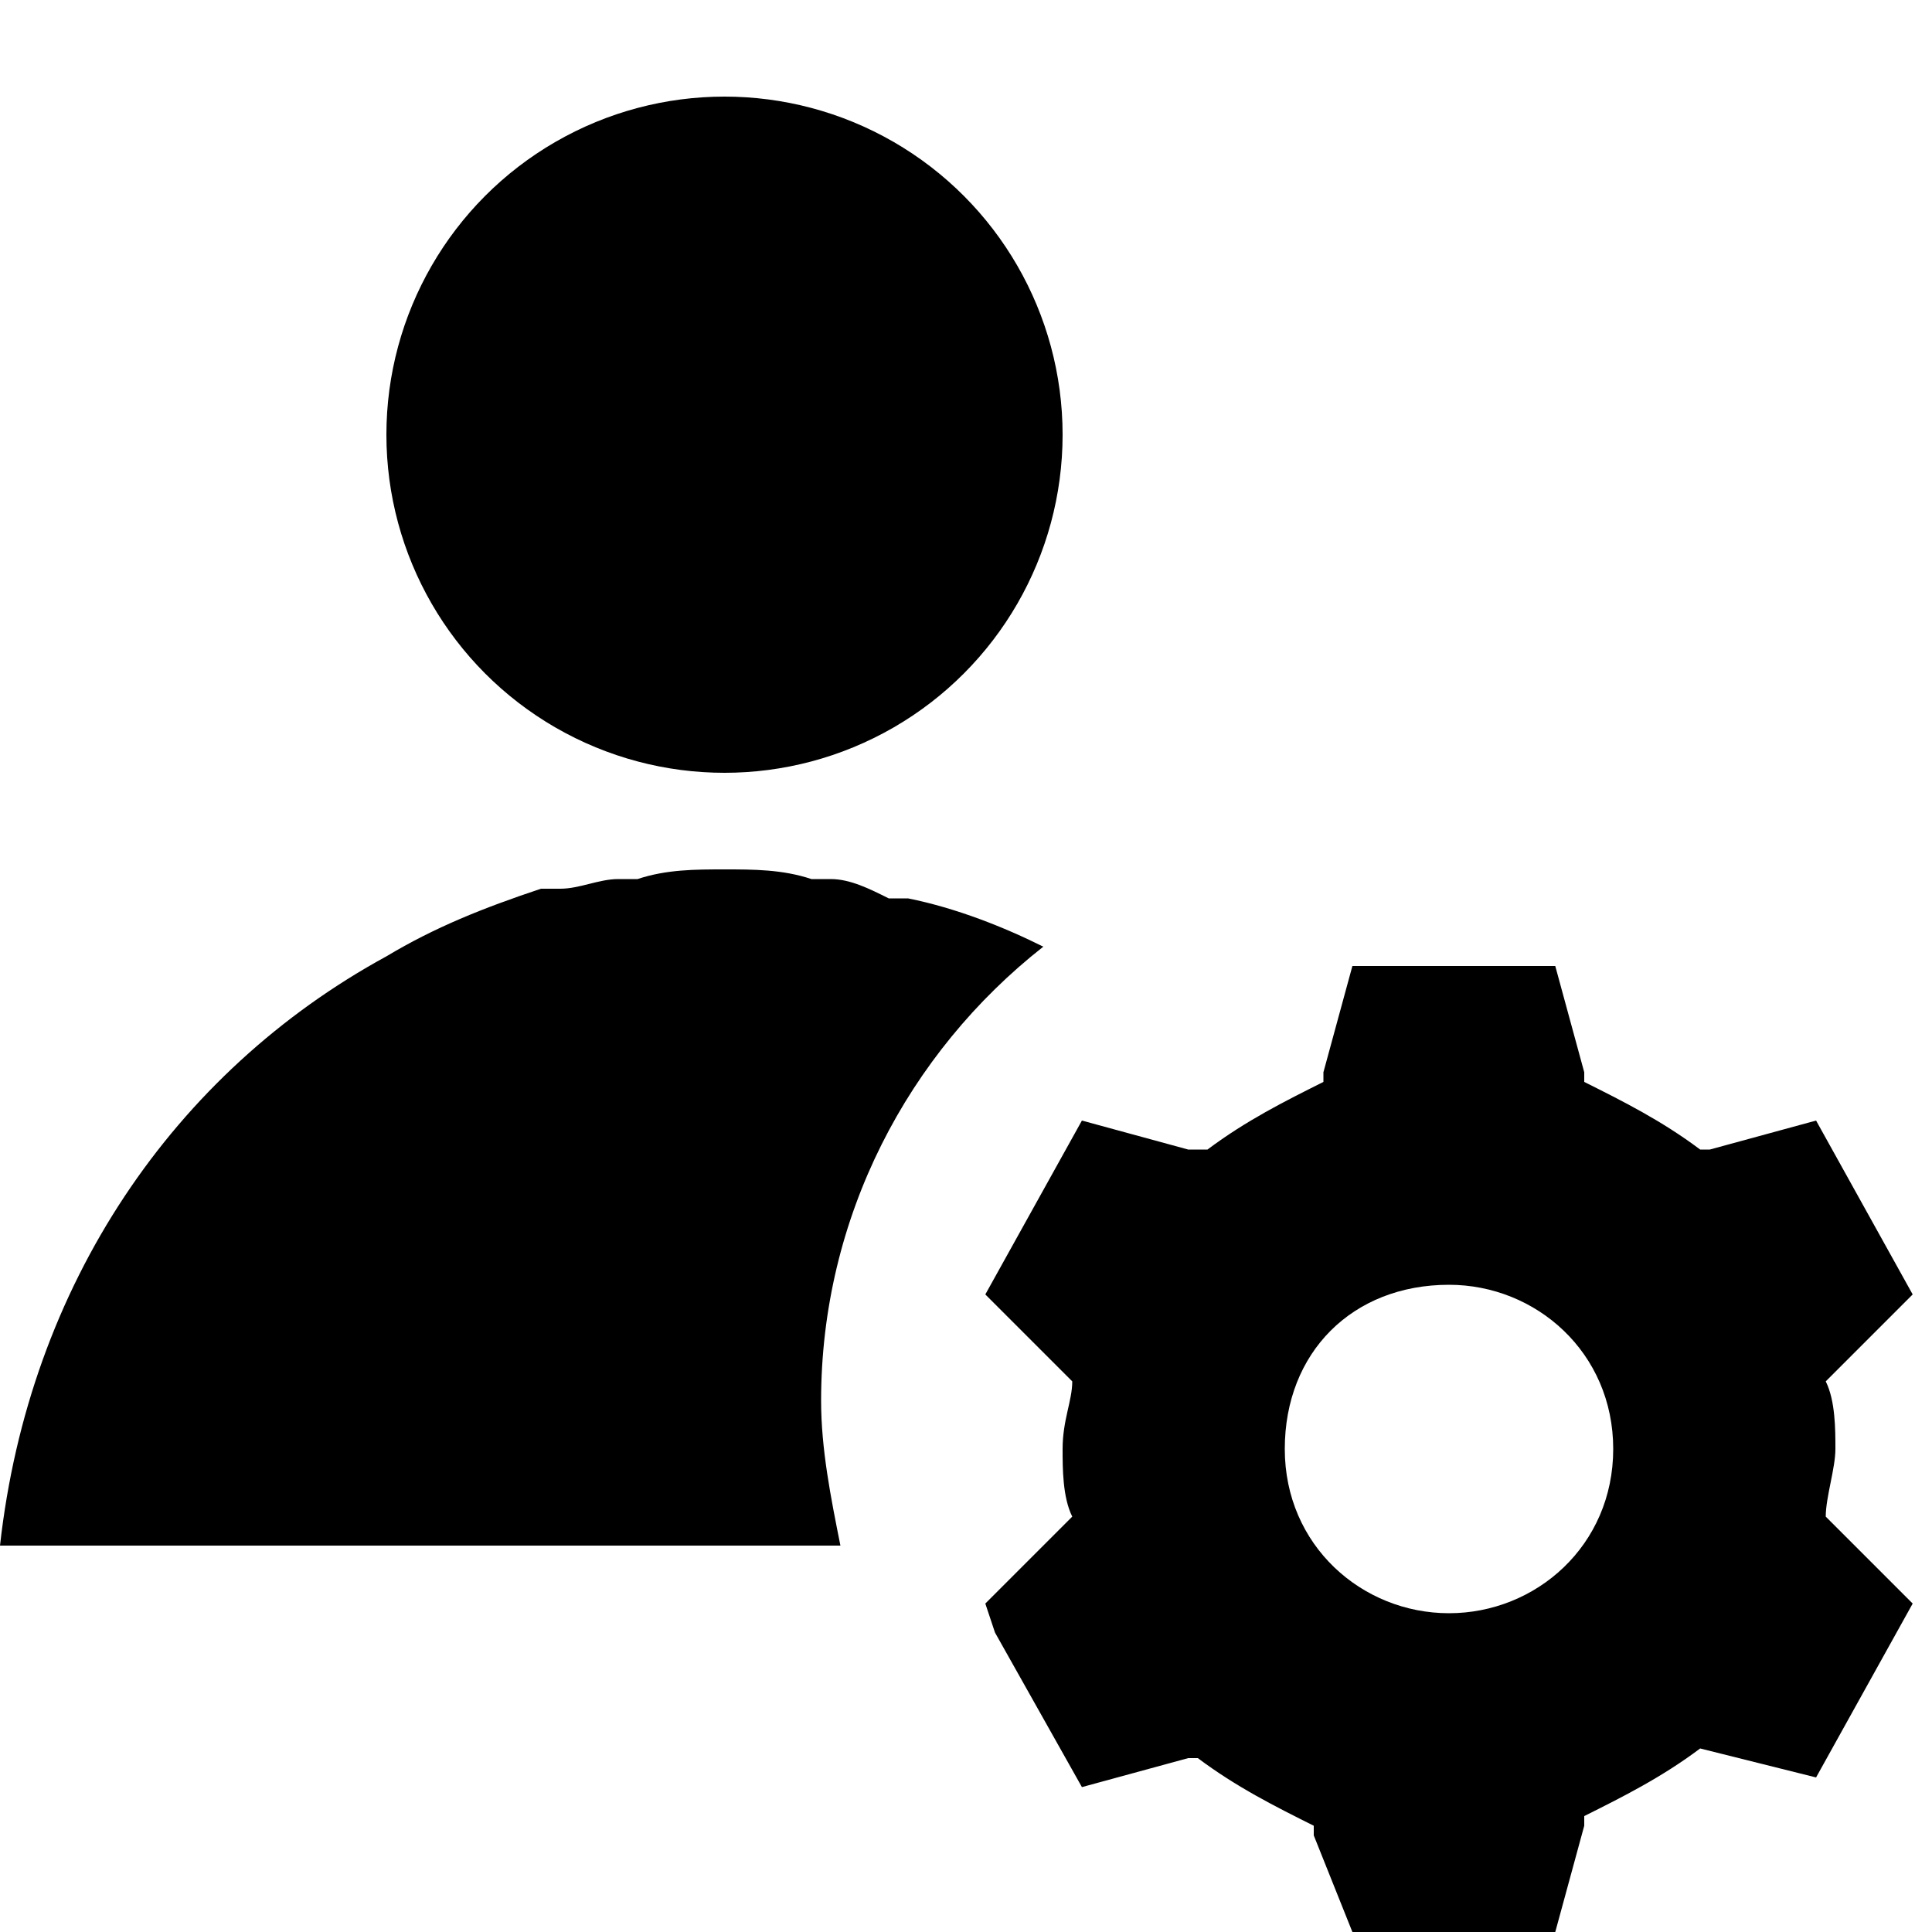 <svg id="Layer_1" xmlns="http://www.w3.org/2000/svg" viewBox="0 0 20 20">
    <circle cx="7.5" cy="4.5" r="3.5"/>
    <path d="M10.8 9.8c-.4-.2-.9-.4-1.4-.5h-.2c-.2-.1-.4-.2-.6-.2h-.2C8.1 9 7.8 9 7.5 9s-.6 0-.9.1h-.2c-.2 0-.4.1-.6.1h-.2c-.6.2-1.1.4-1.6.7C1.8 11.1.3 13.3 0 16h8.7c-.1-.5-.2-1-.2-1.5 0-1.9.9-3.6 2.3-4.7zM18.9 15.7c0-.2.1-.5.1-.7s0-.5-.1-.7l.1-.1.8-.8-1-1.8-1.1.3h-.1c-.4-.3-.8-.5-1.2-.7v-.1l-.3-1.1H14l-.3 1.1v.1c-.4.2-.8.4-1.2.7h-.2l-1.1-.3-1 1.8.9.9c0 .2-.1.4-.1.7 0 .2 0 .5.1.7l-.1.1-.8.8.1.3.9 1.6 1.1-.3h.1c.4.3.8.5 1.2.7v.1l.4 1h2.1l.3-1.1v-.1c.4-.2.8-.4 1.2-.7l1.2.3 1-1.8-.7-.7-.2-.2zm-3.9 1c-.9 0-1.7-.7-1.7-1.7s.7-1.7 1.7-1.7c.9 0 1.7.7 1.7 1.7s-.8 1.7-1.7 1.7z"/>
</svg>
